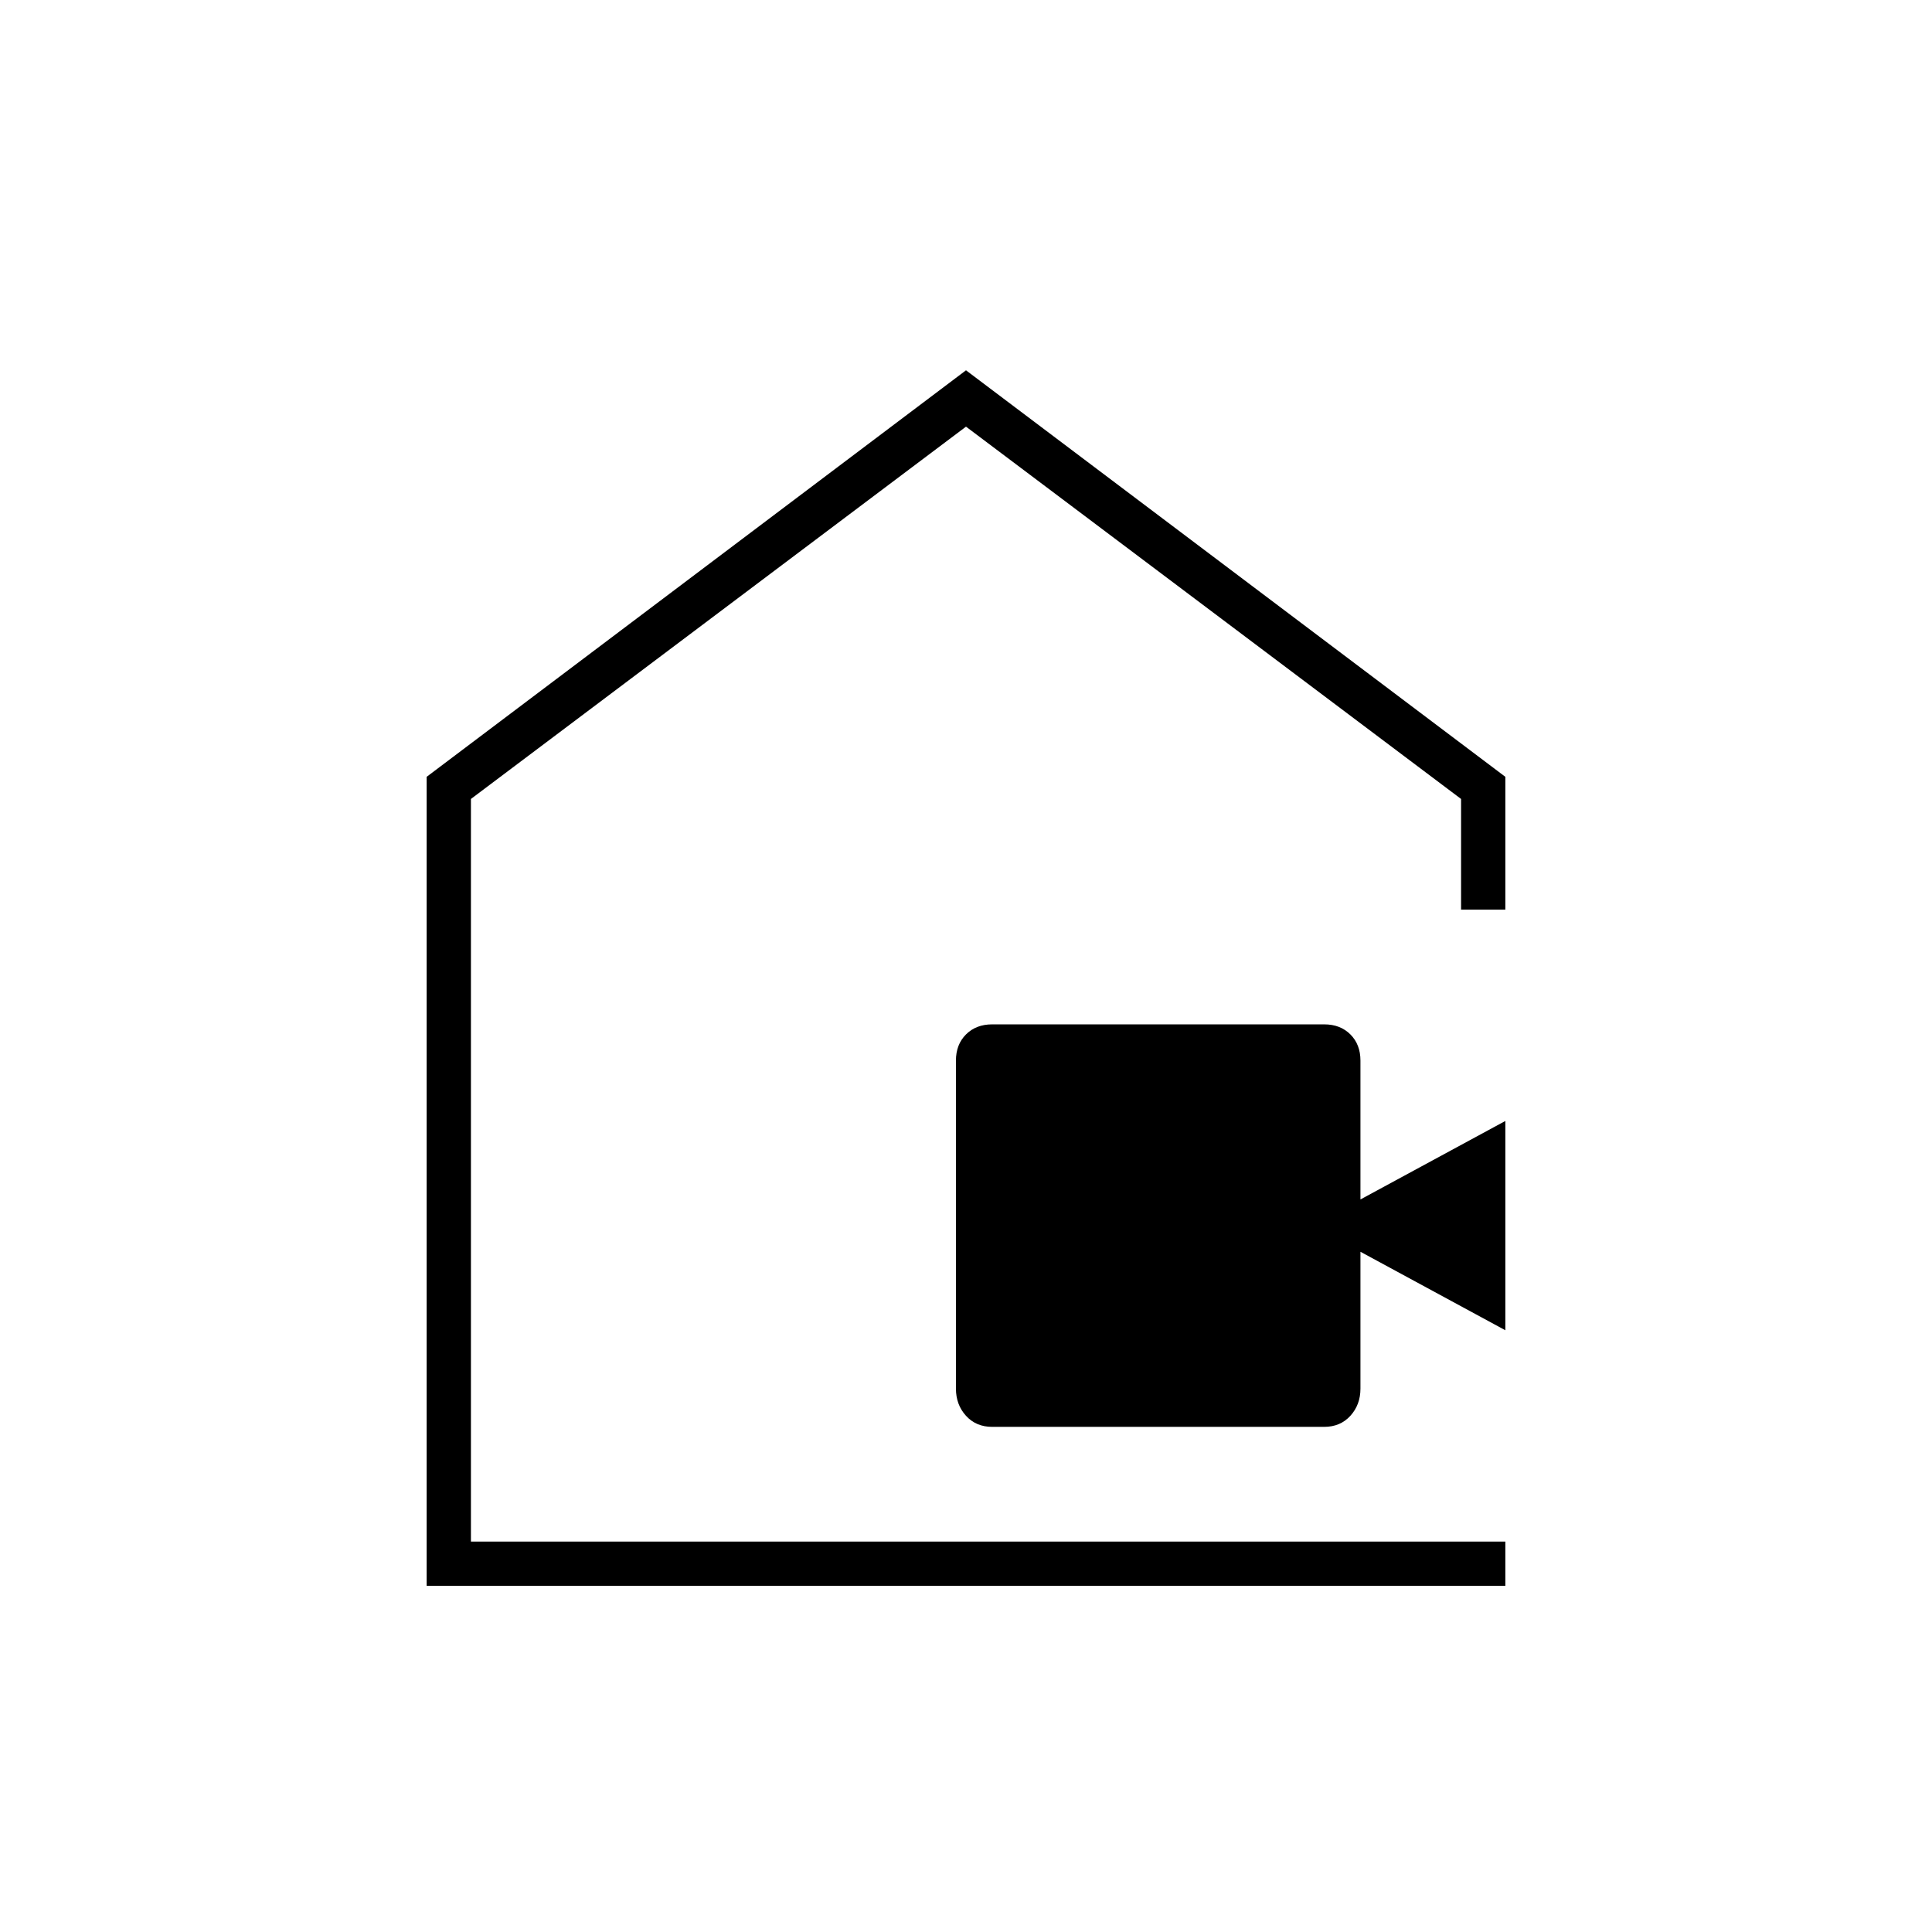 <svg xmlns="http://www.w3.org/2000/svg" width="48" height="48" viewBox="0 0 48 48"><path d="M24.65 35.45q-.4 0-.65-.275t-.25-.675v-8.15q0-.4.25-.65t.65-.25h8.25q.4 0 .65.25t.25.65v3.45l3.6-1.95v5.2l-3.6-1.95v3.4q0 .4-.25.675t-.65.275ZM10.6 39.4V19.3L24 9.2l13.4 10.1v3.3h-1.1v-2.75L24 10.6l-12.3 9.25V38.3h25.7v1.1Zm13.4-15Z"/></svg>